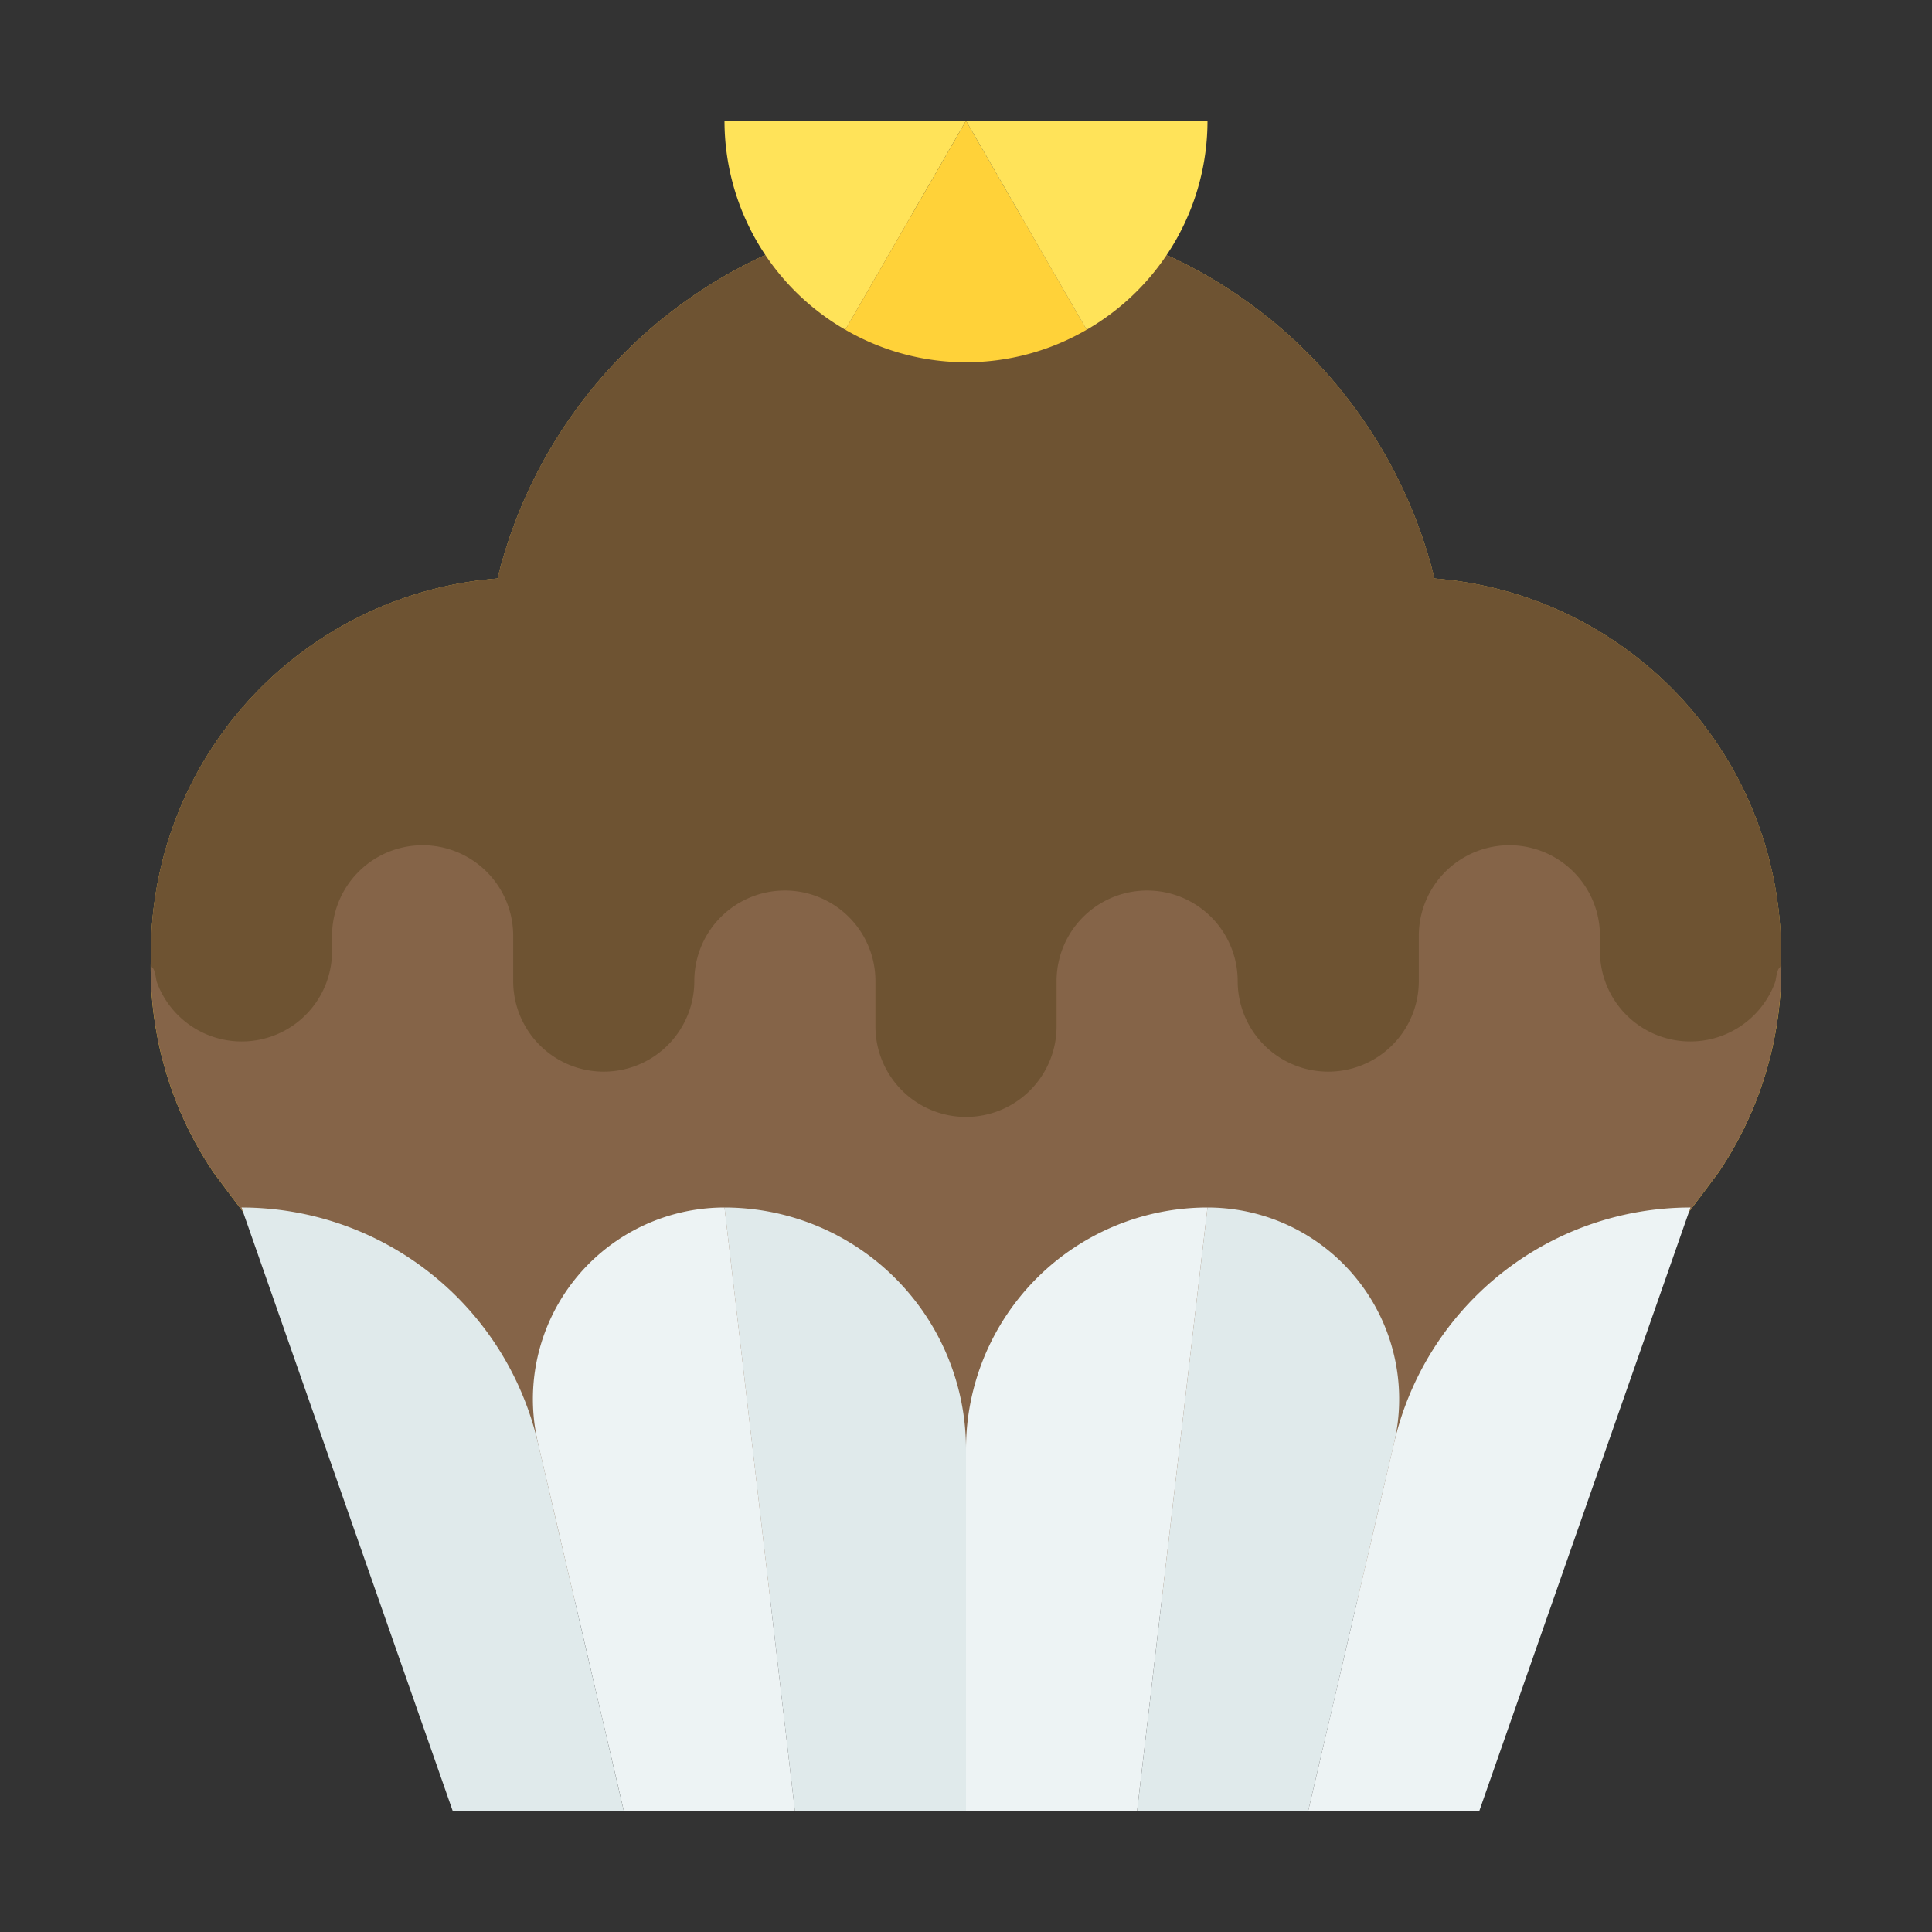 <svg id="cupcake1" height="512" viewBox="0 0 64 64" width="512" xmlns="http://www.w3.org/2000/svg"><rect x="0" y="0" width="64" height="64" fill="#333333" stroke="none"/><path d="m47.518 19.165a15.98 15.98 0 0 0 -31.036 0 12.455 12.455 0 0 0 -11.482 12.412 12.154 12.154 0 0 0 2.077 7.269l3.115 4.154 7.808 10h28l7.808-10 3.115-4.154a12.154 12.154 0 0 0 2.077-7.269 12.455 12.455 0 0 0 -11.482-12.412z" fill="#ffd239"/><path d="m47.518 19.165a15.98 15.98 0 0 0 -31.036 0 12.455 12.455 0 0 0 -11.482 12.412 12.154 12.154 0 0 0 2.077 7.269l3.115 4.154 7.808 10h28l7.808-10 3.115-4.154a12.154 12.154 0 0 0 2.077-7.269 12.455 12.455 0 0 0 -11.482-12.412z" fill="#856448"/><path d="m47.518 19.165a15.98 15.98 0 0 0 -31.036 0 12.455 12.455 0 0 0 -11.482 12.412c0 .831.064.139.184.924a2.993 2.993 0 0 0 5.816-1.001v-.5a3 3 0 0 1 6 0v1.5a3 3 0 0 0 6 0 3 3 0 0 1 6 0v1.5a3 3 0 0 0 6 0v-1.5a3 3 0 0 1 6 0 3 3 0 0 0 6 0v-1.5a3 3 0 0 1 6 0v.5a2.993 2.993 0 0 0 5.816 1.001c.12-.785.184-.093.184-.924a12.455 12.455 0 0 0 -11.482-12.412z" fill="#6e5332"/><path d="m24 40 2.333 20h5.667v-12a8 8 0 0 0 -8-8z" fill="#e0eaeb"/><path d="m17.818 47.791 2.849 12.209h5.667l-2.333-20a6.348 6.348 0 0 0 -6.182 7.791z" fill="#edf3f4"/><path d="m40 40-2.333 20h5.667l2.849-12.209a6.348 6.348 0 0 0 -6.182-7.791z" fill="#e0eaeb"/><path d="m8 40 7 20h5.667l-2.849-12.209a10.081 10.081 0 0 0 -9.818-7.791z" fill="#e0eaeb"/><path d="m32 48v12h5.667l2.333-20a8 8 0 0 0 -8 8z" fill="#edf3f4"/><path d="m46.182 47.791-2.849 12.209h5.667l7-20a10.081 10.081 0 0 0 -9.818 7.791z" fill="#edf3f4"/><path d="m24 4a7.99 7.99 0 0 0 4.003 6.923l3.997-6.923z" fill="#ffe359"/><path d="m32 4-3.997 6.923a7.954 7.954 0 0 0 7.994 0z" fill="#ffd239"/><path d="m40 4h-8l3.997 6.923a7.99 7.99 0 0 0 4.003-6.923z" fill="#ffe359"/></svg>
